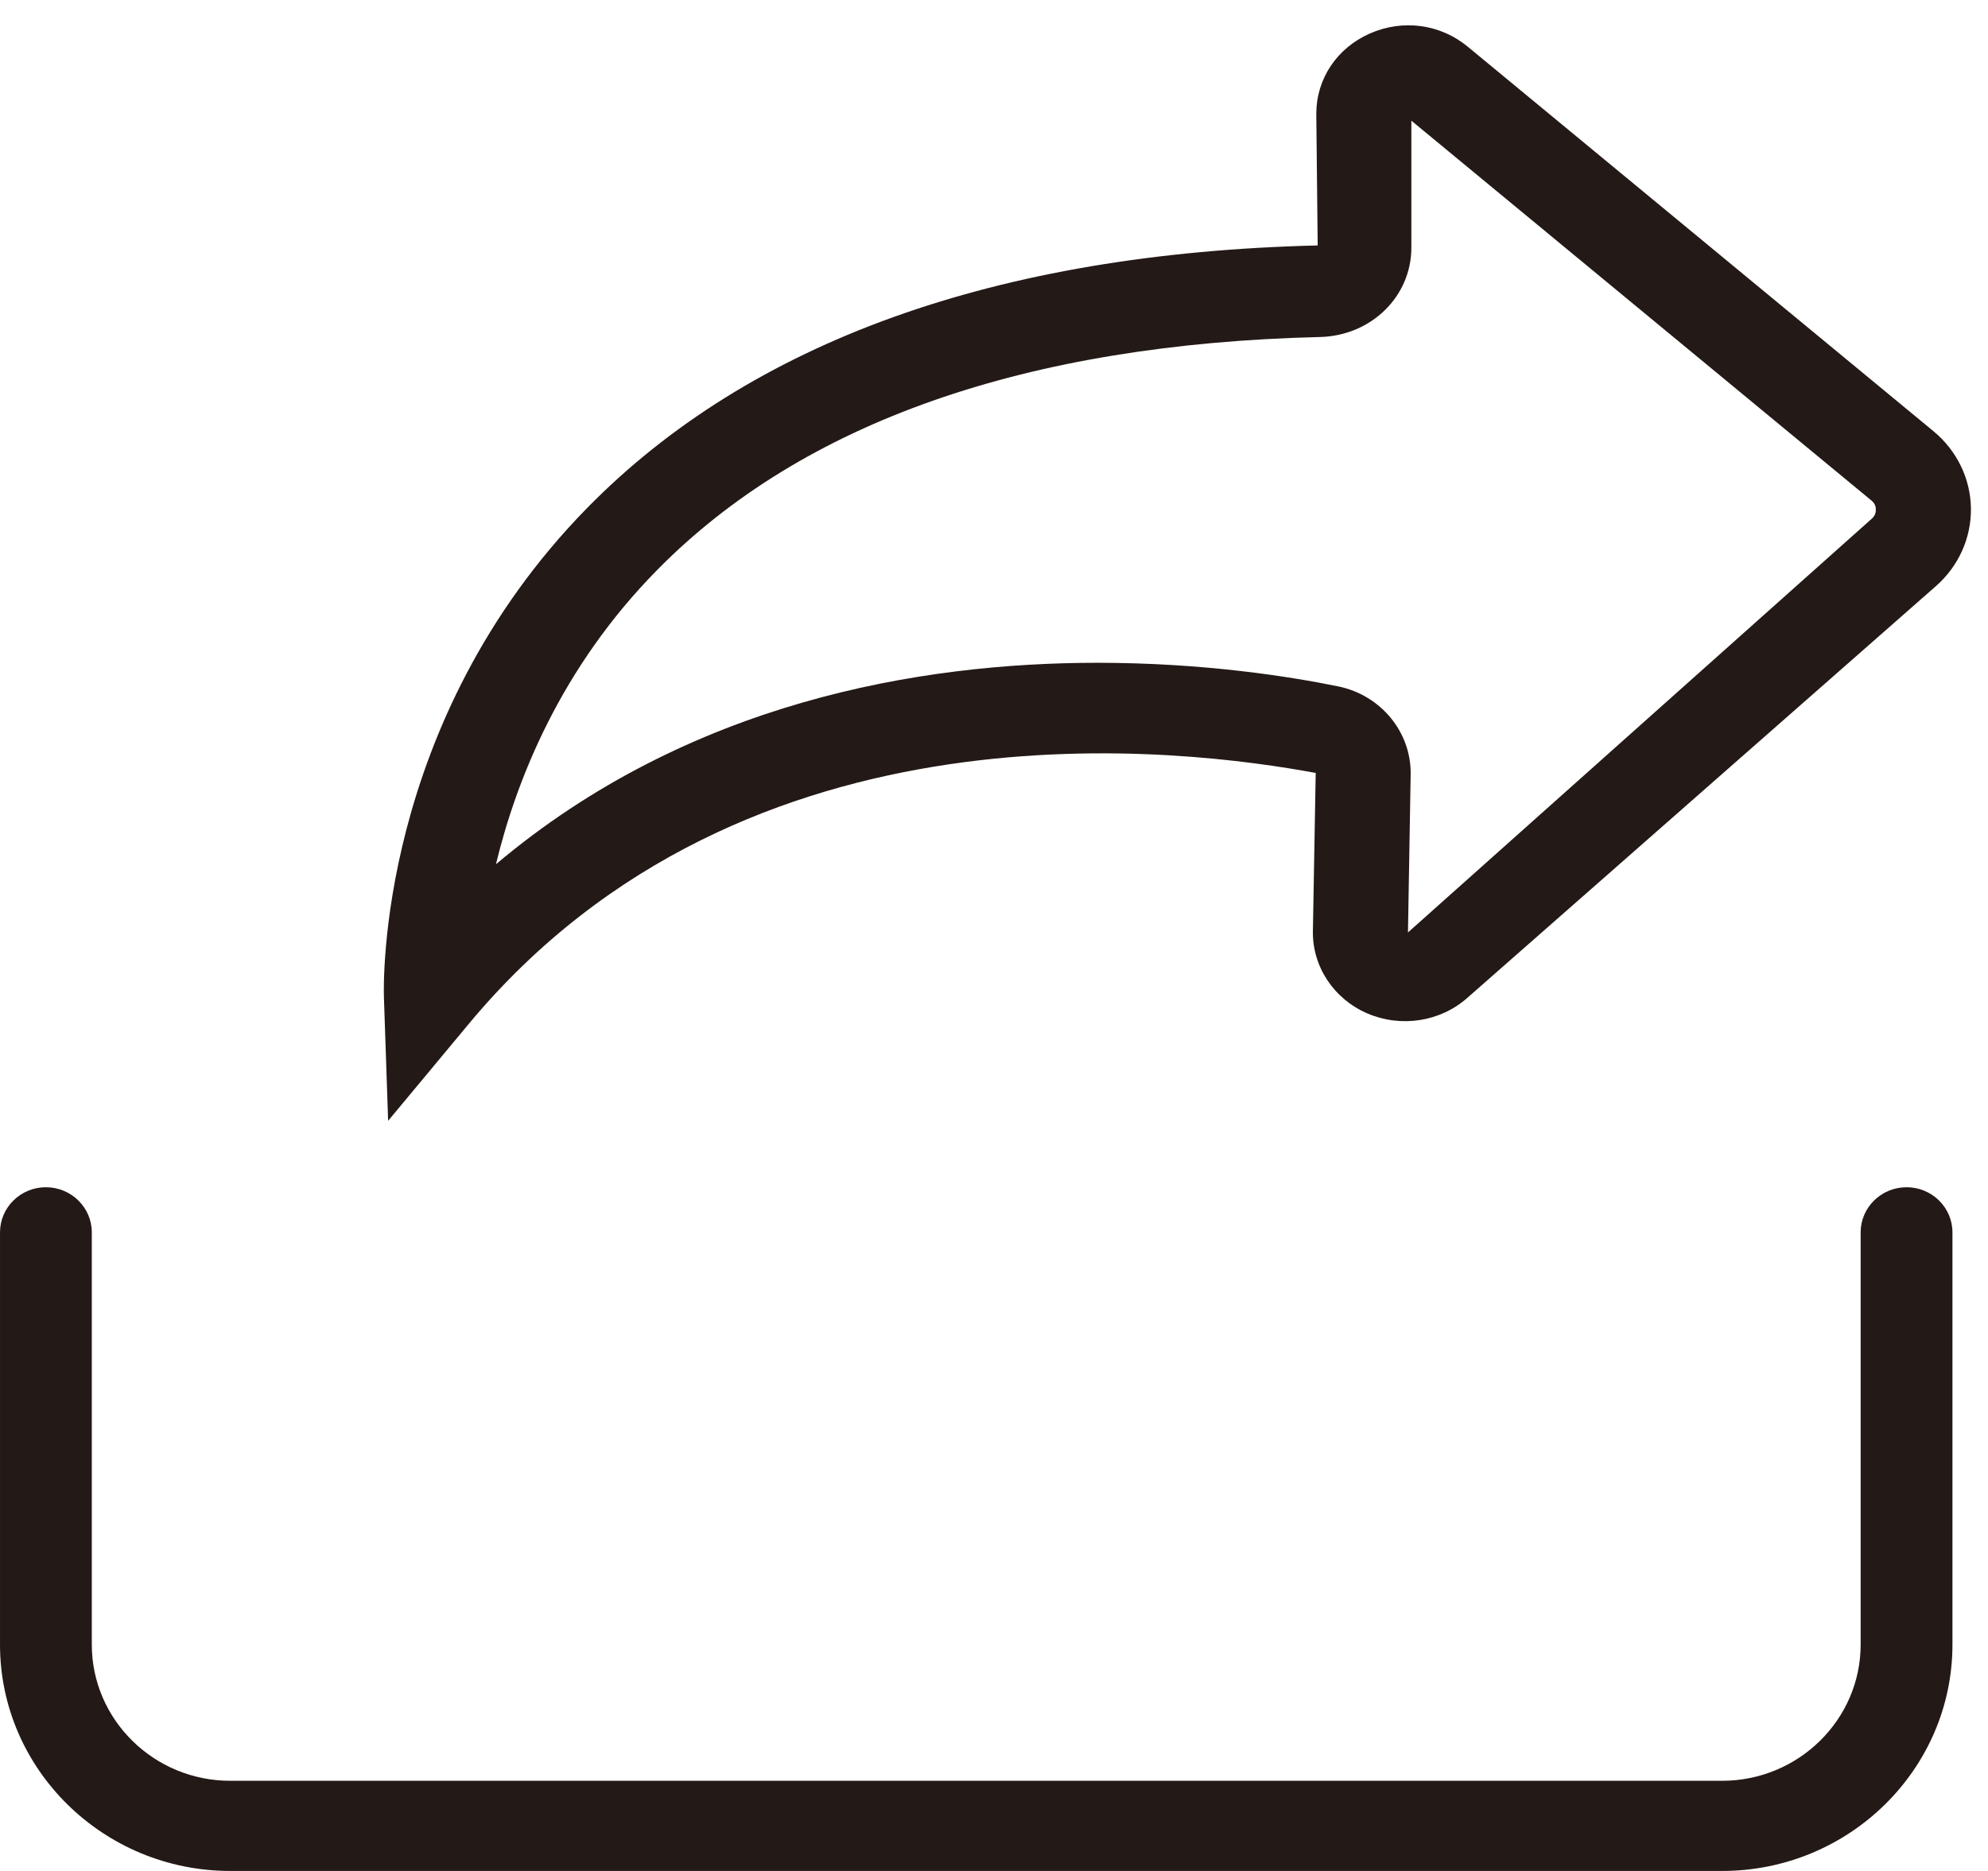 <?xml version="1.0" encoding="UTF-8"?>
<svg width="17px" height="16px" viewBox="0 0 17 16" version="1.1" xmlns="http://www.w3.org/2000/svg" xmlns:xlink="http://www.w3.org/1999/xlink">
    <!-- Generator: Sketch 51.2 (57519) - http://www.bohemiancoding.com/sketch -->
    <title>icon /share</title>
    <desc>Created with Sketch.</desc>
    <defs></defs>
    <g id="社区" stroke="none" stroke-width="1" fill="none" fill-rule="evenodd">
        <g id="话题内页" transform="translate(-289, -566)" fill="#231916">
            <g id="form" transform="translate(0, 277)">
                <g id="icon" transform="translate(0, 281)">
                    <g id="icon-/share" transform="translate(289, 8)">
                        <path d="M1.969,16 C0.884,16 8.71794872e-05,15.131 8.71794872e-05,14.064 L8.71794872e-05,10.539 C8.71794872e-05,10.326 0.176,10.153 0.392,10.153 C0.609,10.153 0.785,10.326 0.785,10.539 L0.785,14.064 C0.785,14.706 1.316,15.229 1.969,15.229 L14.726,15.229 C15.379,15.229 15.911,14.706 15.911,14.064 L15.911,10.539 C15.911,10.326 16.087,10.153 16.304,10.153 C16.52,10.153 16.696,10.326 16.696,10.539 L16.696,14.064 C16.696,15.131 15.812,16 14.726,16 L1.969,16 Z M3.319,9.585 L3.283,8.527 C3.28,8.432 3.224,6.178 5.02,4.345 C6.417,2.921 8.519,2.165 11.268,2.099 L11.256,0.974 C11.256,0.675 11.431,0.412 11.713,0.287 C11.995,0.162 12.317,0.205 12.552,0.4 L16.533,3.687 C16.733,3.852 16.85,4.092 16.854,4.345 C16.858,4.599 16.749,4.842 16.554,5.013 L12.547,8.534 C12.315,8.739 11.979,8.79 11.691,8.666 C11.404,8.541 11.221,8.264 11.227,7.96 L11.251,6.61 C10.17,6.411 6.385,5.896 4.007,8.758 L3.319,9.585 Z M9.386,5.668 C10.293,5.668 11.034,5.786 11.444,5.87 C11.809,5.945 12.069,6.262 12.063,6.623 L12.04,7.974 L16.007,4.435 C16.036,4.409 16.041,4.379 16.041,4.357 C16.041,4.336 16.035,4.306 16.004,4.281 L12.069,1.032 L12.069,2.118 C12.069,2.535 11.726,2.871 11.288,2.882 C8.77,2.942 6.863,3.612 5.62,4.874 C4.794,5.712 4.415,6.67 4.241,7.391 C5.889,6.001 7.868,5.668 9.386,5.668 Z" id="Combined-Shape"></path>
                    </g>
                </g>
            </g>
        </g>
    </g>
</svg>